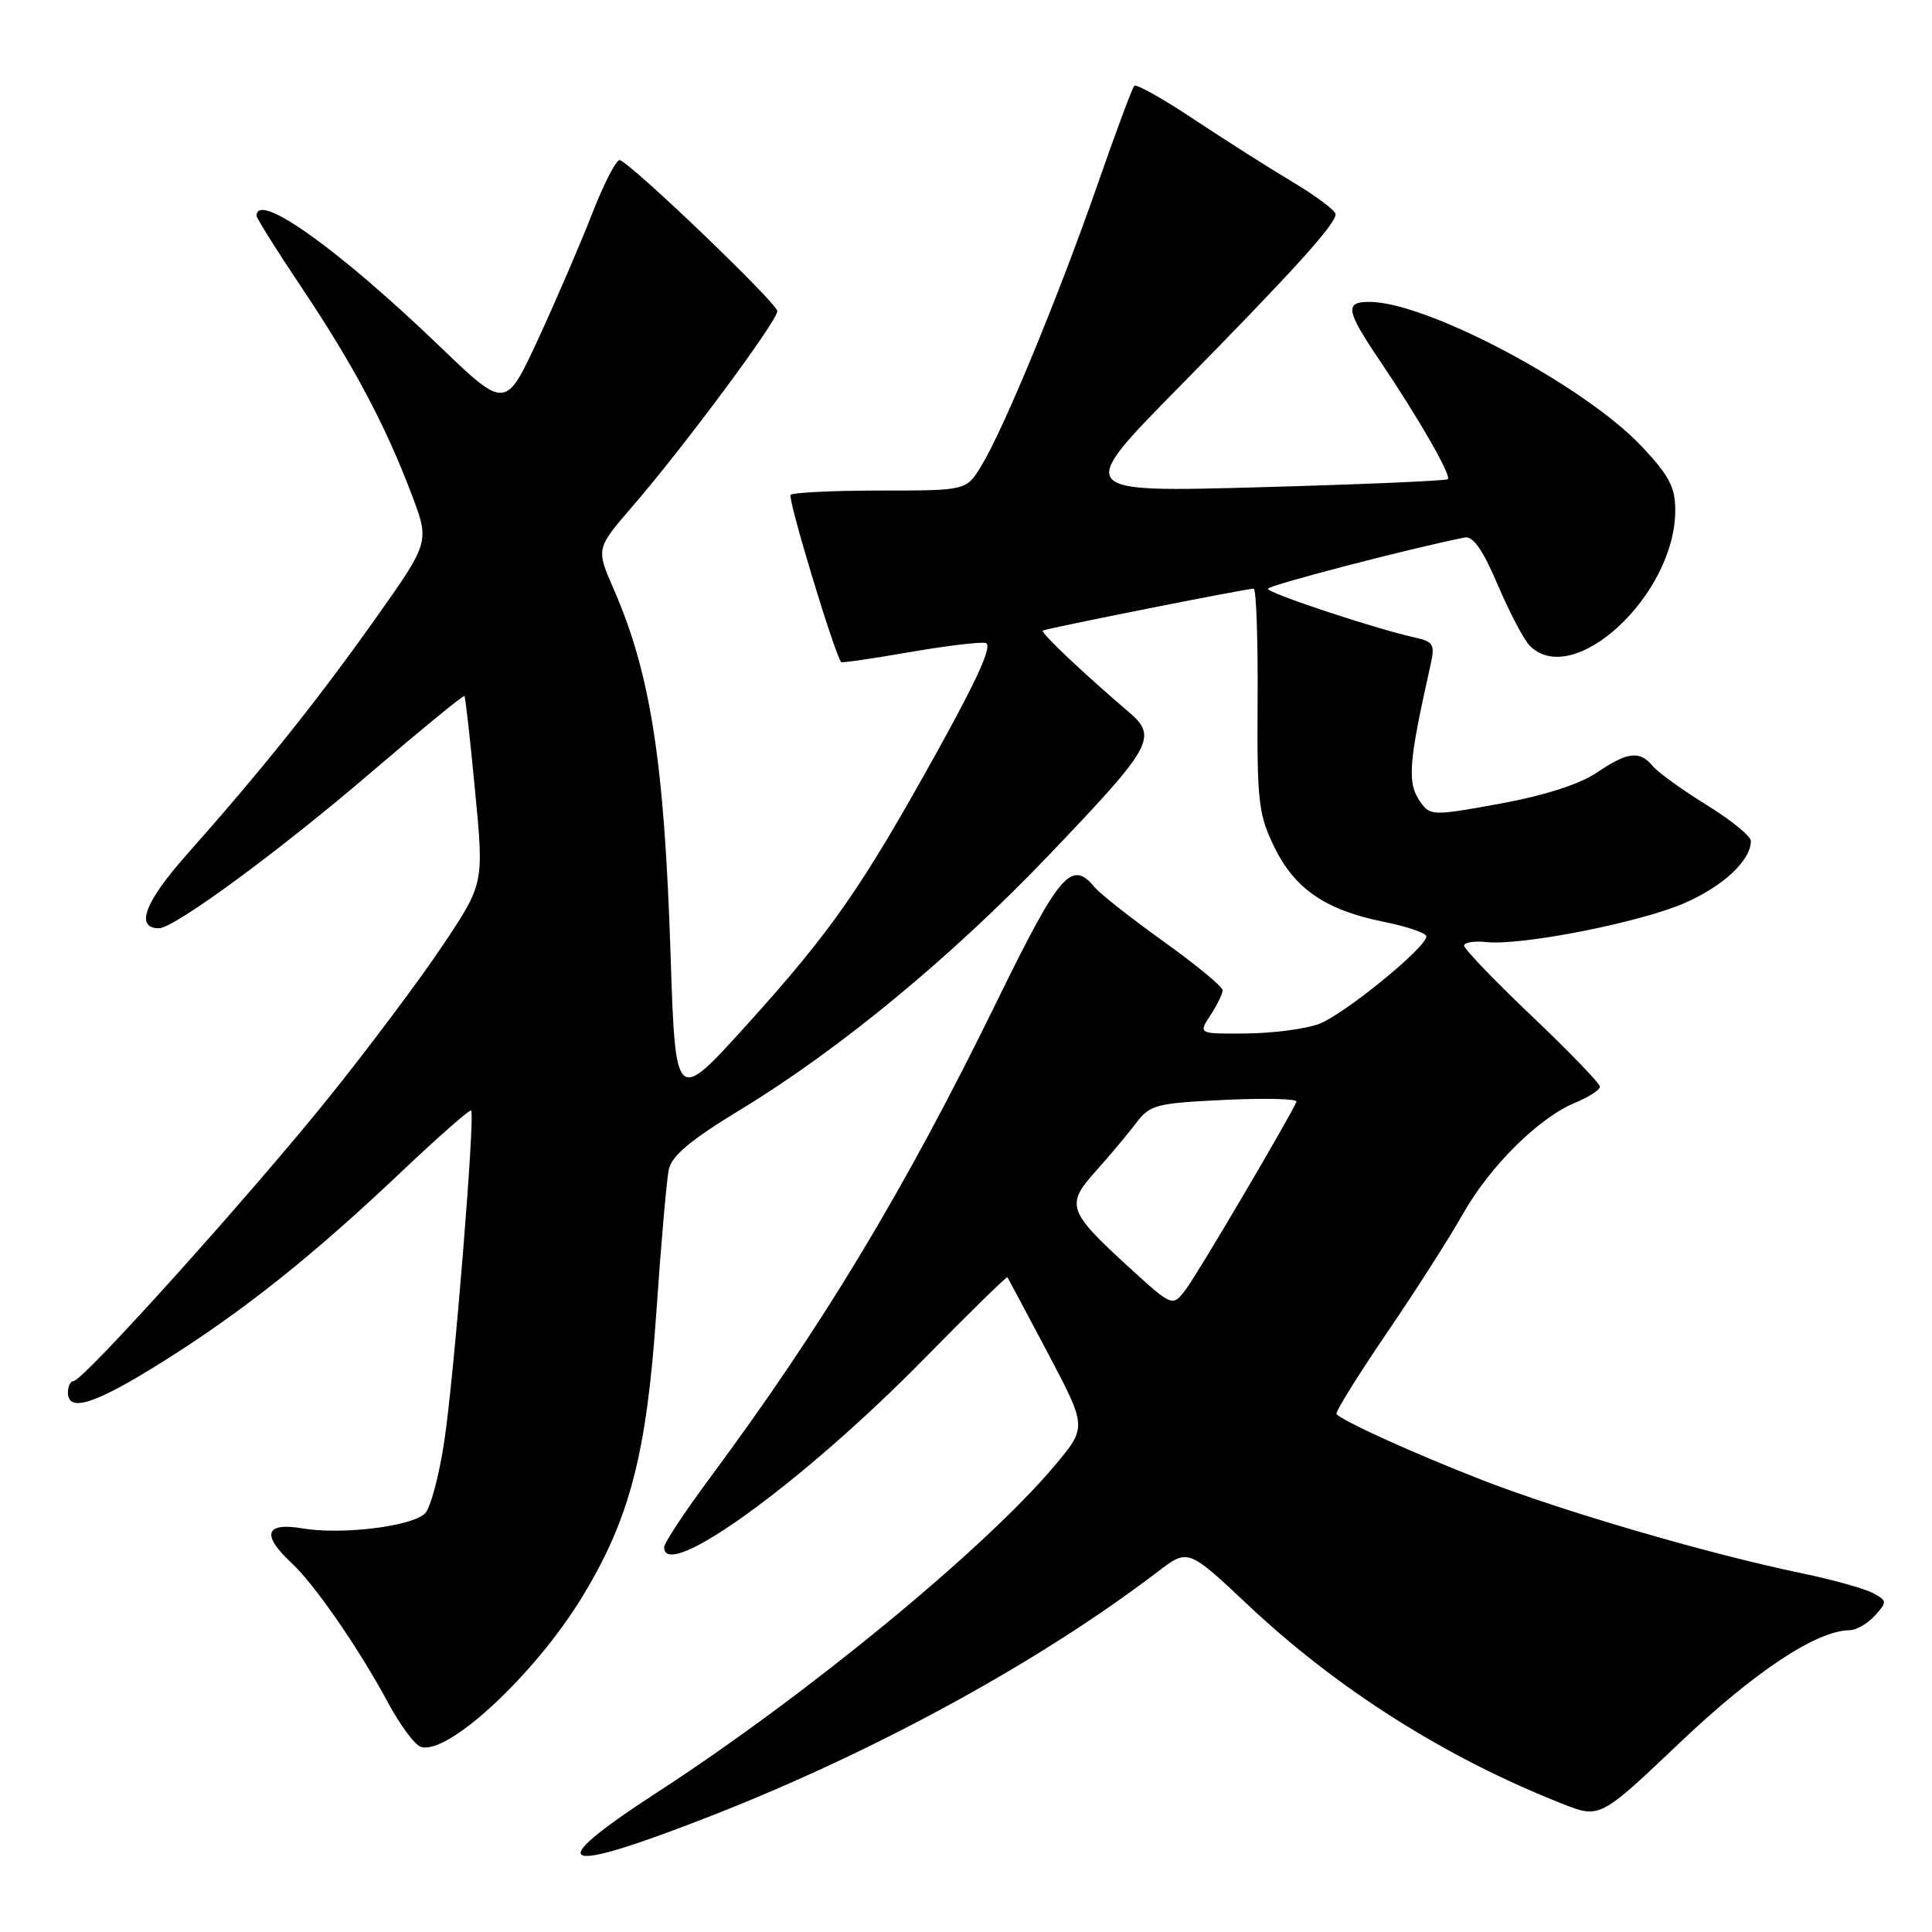 <?xml version="1.0" encoding="UTF-8" standalone="no"?>
<!DOCTYPE svg PUBLIC "-//W3C//DTD SVG 1.1//EN" "http://www.w3.org/Graphics/SVG/1.1/DTD/svg11.dtd" >
<svg xmlns="http://www.w3.org/2000/svg" xmlns:xlink="http://www.w3.org/1999/xlink" version="1.1" viewBox="0 0 256 256">
 <g >
 <path fill="currentColor"
d=" M 94.69 240.43 C 116.33 231.92 137.91 220.09 153.46 208.22 C 157.43 205.20 157.43 205.20 165.39 212.69 C 177.29 223.88 191.61 232.94 207.02 239.01 C 212.00 240.97 212.00 240.97 222.62 230.88 C 232.55 221.45 240.74 216.04 245.10 216.01 C 245.97 216.00 247.47 215.14 248.43 214.08 C 250.08 212.25 250.07 212.11 248.15 211.08 C 247.04 210.49 242.84 209.32 238.82 208.48 C 226.39 205.91 206.99 200.24 196.31 196.08 C 187.37 192.59 178.32 188.50 177.09 187.39 C 176.87 187.18 179.83 182.40 183.67 176.76 C 187.52 171.12 192.09 163.97 193.83 160.88 C 197.41 154.53 203.90 148.10 208.75 146.10 C 210.54 145.36 212.00 144.41 212.00 143.99 C 212.00 143.57 207.94 139.36 202.98 134.64 C 198.01 129.92 193.97 125.71 194.00 125.29 C 194.03 124.87 195.35 124.66 196.95 124.83 C 201.66 125.33 217.49 122.20 223.31 119.62 C 228.41 117.37 232.00 113.98 232.00 111.42 C 232.00 110.80 229.37 108.66 226.15 106.67 C 222.93 104.68 219.72 102.37 219.02 101.53 C 217.27 99.42 215.67 99.61 211.56 102.39 C 209.32 103.91 204.68 105.40 198.82 106.48 C 190.03 108.09 189.54 108.09 188.30 106.40 C 186.42 103.82 186.58 101.38 189.51 88.30 C 190.17 85.36 190.00 85.04 187.37 84.45 C 182.02 83.25 168.00 78.59 168.00 78.02 C 168.00 77.57 186.64 72.71 194.08 71.22 C 195.19 71.00 196.49 72.86 198.47 77.52 C 200.02 81.16 201.93 84.79 202.71 85.57 C 208.48 91.34 221.91 78.89 221.98 67.71 C 222.00 64.59 221.22 63.08 217.59 59.21 C 210.05 51.15 189.07 40.00 181.45 40.00 C 178.14 40.00 178.34 41.14 182.84 47.80 C 188.02 55.49 192.33 63.00 191.85 63.49 C 191.63 63.71 180.43 64.19 166.97 64.56 C 142.50 65.24 142.50 65.24 156.15 51.37 C 171.40 35.87 177.01 29.68 176.97 28.38 C 176.96 27.90 174.37 25.96 171.22 24.08 C 168.07 22.20 162.19 18.46 158.14 15.77 C 154.10 13.08 150.57 11.10 150.30 11.37 C 150.03 11.64 147.80 17.63 145.35 24.68 C 140.26 39.27 132.96 56.95 130.02 61.75 C 128.03 65.00 128.03 65.00 116.68 65.00 C 110.44 65.00 105.08 65.26 104.76 65.57 C 104.33 66.00 110.52 86.49 111.46 87.73 C 111.55 87.86 115.59 87.27 120.42 86.43 C 125.26 85.59 129.84 85.03 130.60 85.20 C 131.57 85.41 129.65 89.71 124.23 99.50 C 114.14 117.69 110.22 123.33 98.88 135.88 C 89.50 146.25 89.50 146.25 88.85 126.38 C 88.03 100.98 86.20 89.25 81.33 78.09 C 78.97 72.69 78.97 72.69 83.81 67.09 C 90.64 59.19 103.00 42.53 103.00 41.23 C 103.00 40.19 83.83 21.81 82.14 21.22 C 81.70 21.07 80.06 24.22 78.50 28.22 C 76.94 32.23 73.71 39.72 71.33 44.89 C 66.99 54.27 66.99 54.27 58.24 45.87 C 44.83 32.98 34.00 25.26 34.00 28.60 C 34.00 28.92 36.73 33.28 40.08 38.27 C 46.88 48.44 51.15 56.49 54.60 65.66 C 56.93 71.85 56.93 71.85 49.60 82.18 C 42.01 92.88 34.69 102.03 24.64 113.36 C 19.17 119.53 17.88 123.00 21.06 123.00 C 23.09 123.00 37.04 112.75 49.25 102.28 C 55.88 96.61 61.40 92.08 61.54 92.23 C 61.67 92.38 62.31 98.03 62.95 104.79 C 64.13 117.09 64.13 117.09 58.65 125.29 C 55.63 129.81 48.82 138.90 43.51 145.50 C 33.13 158.40 10.99 183.00 9.75 183.00 C 9.34 183.00 9.00 183.68 9.00 184.50 C 9.00 187.23 12.59 186.07 21.60 180.41 C 32.27 173.71 41.39 166.45 53.28 155.18 C 58.15 150.57 62.27 146.95 62.43 147.15 C 62.97 147.77 60.19 182.15 58.89 190.84 C 58.21 195.44 57.05 199.81 56.32 200.53 C 54.60 202.26 45.30 203.40 40.09 202.52 C 35.14 201.68 34.60 203.35 38.61 207.08 C 41.69 209.94 47.54 218.40 51.46 225.69 C 53.00 228.55 54.91 231.13 55.70 231.44 C 59.18 232.77 70.89 221.91 77.21 211.49 C 83.45 201.20 85.68 192.63 86.96 174.00 C 87.58 164.93 88.33 156.38 88.61 155.00 C 88.99 153.15 91.47 151.07 98.17 147.00 C 111.30 139.01 126.06 126.82 138.96 113.33 C 152.85 98.79 153.48 97.65 149.46 94.25 C 143.70 89.35 137.85 83.82 138.17 83.56 C 138.53 83.29 165.10 78.00 166.12 78.00 C 166.46 78.00 166.69 84.64 166.64 92.75 C 166.55 106.21 166.75 107.91 168.84 112.21 C 171.57 117.81 175.65 120.59 183.38 122.15 C 186.47 122.77 189.00 123.64 189.00 124.08 C 189.00 125.55 178.03 134.48 174.74 135.69 C 172.96 136.35 168.64 136.91 165.13 136.94 C 158.77 137.00 158.77 137.00 160.38 134.54 C 161.27 133.18 162.00 131.68 162.00 131.21 C 162.00 130.74 158.49 127.84 154.19 124.76 C 149.90 121.69 145.80 118.46 145.07 117.59 C 141.97 113.85 140.45 115.61 132.06 132.75 C 119.89 157.63 109.06 175.61 94.12 195.76 C 90.75 200.30 88.00 204.46 88.00 205.01 C 88.00 209.74 106.31 196.48 122.41 180.09 C 128.41 173.98 133.39 169.10 133.49 169.24 C 133.58 169.38 136.00 173.91 138.85 179.30 C 144.03 189.11 144.03 189.11 139.77 194.18 C 130.49 205.23 106.82 224.69 87.06 237.51 C 71.41 247.67 73.88 248.61 94.69 240.43 Z  M 149.64 167.96 C 141.46 160.48 141.18 159.66 145.19 155.19 C 147.01 153.16 149.40 150.31 150.50 148.86 C 152.37 146.38 153.14 146.18 162.29 145.74 C 167.67 145.49 171.95 145.59 171.79 145.98 C 171.01 147.89 158.69 168.80 157.14 170.84 C 155.36 173.18 155.36 173.18 149.64 167.96 Z "/>
</g>
</svg>